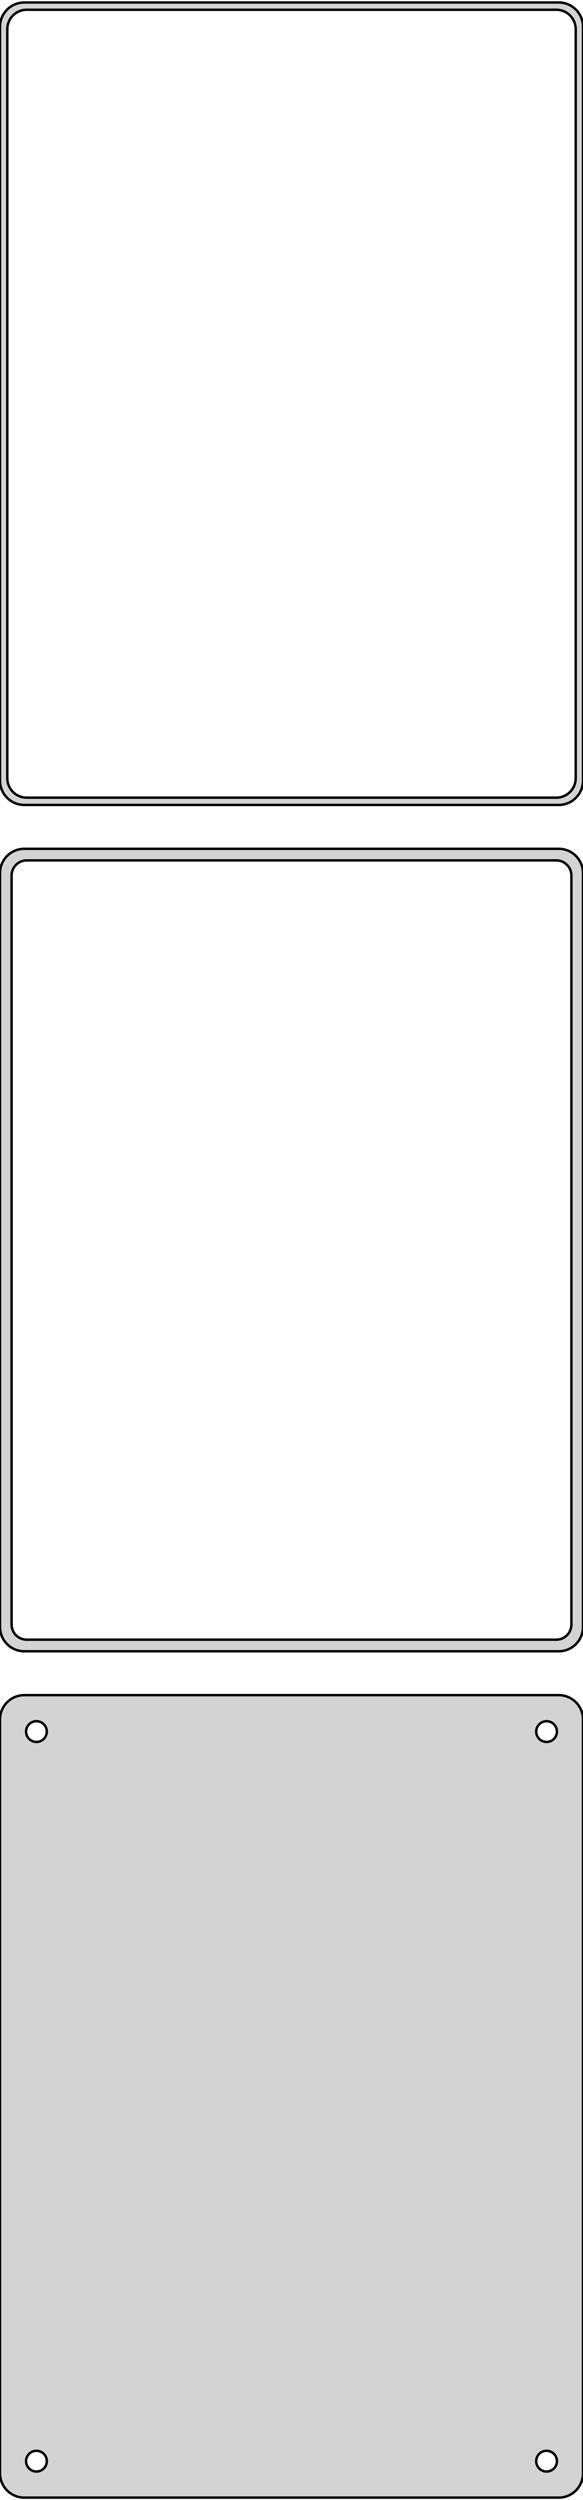 <?xml version="1.0" standalone="no"?>
<!DOCTYPE svg PUBLIC "-//W3C//DTD SVG 1.1//EN" "http://www.w3.org/Graphics/SVG/1.1/DTD/svg11.dtd">
<svg width="120mm" height="514mm" viewBox="-60 -953 120 514" xmlns="http://www.w3.org/2000/svg" version="1.1">
<title>OpenSCAD Model</title>
<path d="
M 55.937,-787.589 L 56.545,-787.745 L 57.129,-787.976 L 57.679,-788.278 L 58.187,-788.647 L 58.645,-789.077
 L 59.045,-789.561 L 59.382,-790.091 L 59.649,-790.659 L 59.843,-791.257 L 59.961,-791.873 L 60,-792.5
 L 60,-947.5 L 59.961,-948.127 L 59.843,-948.743 L 59.649,-949.341 L 59.382,-949.909 L 59.045,-950.439
 L 58.645,-950.923 L 58.187,-951.353 L 57.679,-951.722 L 57.129,-952.024 L 56.545,-952.255 L 55.937,-952.411
 L 55.314,-952.49 L -55.314,-952.49 L -55.937,-952.411 L -56.545,-952.255 L -57.129,-952.024 L -57.679,-951.722
 L -58.187,-951.353 L -58.645,-950.923 L -59.045,-950.439 L -59.382,-949.909 L -59.649,-949.341 L -59.843,-948.743
 L -59.961,-948.127 L -60,-947.5 L -60,-792.5 L -59.961,-791.873 L -59.843,-791.257 L -59.649,-790.659
 L -59.382,-790.091 L -59.045,-789.561 L -58.645,-789.077 L -58.187,-788.647 L -57.679,-788.278 L -57.129,-787.976
 L -56.545,-787.745 L -55.937,-787.589 L -55.314,-787.51 L 55.314,-787.51 z
M -54.751,-789.008 L -55.249,-789.071 L -55.736,-789.196 L -56.203,-789.381 L -56.643,-789.623 L -57.05,-789.918
 L -57.416,-790.262 L -57.736,-790.649 L -58.005,-791.073 L -58.219,-791.528 L -58.374,-792.005 L -58.468,-792.499
 L -58.5,-793 L -58.5,-947 L -58.468,-947.501 L -58.374,-947.995 L -58.219,-948.472 L -58.005,-948.927
 L -57.736,-949.351 L -57.416,-949.738 L -57.05,-950.082 L -56.643,-950.377 L -56.203,-950.619 L -55.736,-950.804
 L -55.249,-950.929 L -54.751,-950.992 L 54.751,-950.992 L 55.249,-950.929 L 55.736,-950.804 L 56.203,-950.619
 L 56.643,-950.377 L 57.05,-950.082 L 57.416,-949.738 L 57.736,-949.351 L 58.005,-948.927 L 58.219,-948.472
 L 58.374,-947.995 L 58.468,-947.501 L 58.5,-947 L 58.5,-793 L 58.468,-792.499 L 58.374,-792.005
 L 58.219,-791.528 L 58.005,-791.073 L 57.736,-790.649 L 57.416,-790.262 L 57.05,-789.918 L 56.643,-789.623
 L 56.203,-789.381 L 55.736,-789.196 L 55.249,-789.071 L 54.751,-789.008 z
M 55.937,-613.589 L 56.545,-613.745 L 57.129,-613.976 L 57.679,-614.278 L 58.187,-614.647 L 58.645,-615.077
 L 59.045,-615.561 L 59.382,-616.091 L 59.649,-616.659 L 59.843,-617.257 L 59.961,-617.873 L 60,-618.5
 L 60,-773.5 L 59.961,-774.127 L 59.843,-774.743 L 59.649,-775.341 L 59.382,-775.909 L 59.045,-776.439
 L 58.645,-776.923 L 58.187,-777.353 L 57.679,-777.722 L 57.129,-778.024 L 56.545,-778.255 L 55.937,-778.411
 L 55.314,-778.49 L -55.314,-778.49 L -55.937,-778.411 L -56.545,-778.255 L -57.129,-778.024 L -57.679,-777.722
 L -58.187,-777.353 L -58.645,-776.923 L -59.045,-776.439 L -59.382,-775.909 L -59.649,-775.341 L -59.843,-774.743
 L -59.961,-774.127 L -60,-773.5 L -60,-618.5 L -59.961,-617.873 L -59.843,-617.257 L -59.649,-616.659
 L -59.382,-616.091 L -59.045,-615.561 L -58.645,-615.077 L -58.187,-614.647 L -57.679,-614.278 L -57.129,-613.976
 L -56.545,-613.745 L -55.937,-613.589 L -55.314,-613.51 L 55.314,-613.51 z
M -54.695,-615.893 L -55.083,-615.942 L -55.462,-616.039 L -55.825,-616.183 L -56.168,-616.372 L -56.484,-616.601
 L -56.769,-616.869 L -57.018,-617.17 L -57.228,-617.5 L -57.394,-617.854 L -57.515,-618.226 L -57.588,-618.61
 L -57.613,-619 L -57.613,-773 L -57.588,-773.39 L -57.515,-773.774 L -57.394,-774.146 L -57.228,-774.5
 L -57.018,-774.83 L -56.769,-775.131 L -56.484,-775.399 L -56.168,-775.628 L -55.825,-775.817 L -55.462,-775.961
 L -55.083,-776.058 L -54.695,-776.107 L 54.695,-776.107 L 55.083,-776.058 L 55.462,-775.961 L 55.825,-775.817
 L 56.168,-775.628 L 56.484,-775.399 L 56.769,-775.131 L 57.018,-774.83 L 57.228,-774.5 L 57.394,-774.146
 L 57.515,-773.774 L 57.588,-773.39 L 57.613,-773 L 57.613,-619 L 57.588,-618.61 L 57.515,-618.226
 L 57.394,-617.854 L 57.228,-617.5 L 57.018,-617.17 L 56.769,-616.869 L 56.484,-616.601 L 56.168,-616.372
 L 55.825,-616.183 L 55.462,-616.039 L 55.083,-615.942 L 54.695,-615.893 z
M 55.937,-439.589 L 56.545,-439.745 L 57.129,-439.976 L 57.679,-440.278 L 58.187,-440.647 L 58.645,-441.077
 L 59.045,-441.561 L 59.382,-442.091 L 59.649,-442.659 L 59.843,-443.257 L 59.961,-443.873 L 60,-444.5
 L 60,-599.5 L 59.961,-600.127 L 59.843,-600.743 L 59.649,-601.341 L 59.382,-601.909 L 59.045,-602.439
 L 58.645,-602.923 L 58.187,-603.353 L 57.679,-603.722 L 57.129,-604.024 L 56.545,-604.255 L 55.937,-604.411
 L 55.314,-604.49 L -55.314,-604.49 L -55.937,-604.411 L -56.545,-604.255 L -57.129,-604.024 L -57.679,-603.722
 L -58.187,-603.353 L -58.645,-602.923 L -59.045,-602.439 L -59.382,-601.909 L -59.649,-601.341 L -59.843,-600.743
 L -59.961,-600.127 L -60,-599.5 L -60,-444.5 L -59.961,-443.873 L -59.843,-443.257 L -59.649,-442.659
 L -59.382,-442.091 L -59.045,-441.561 L -58.645,-441.077 L -58.187,-440.647 L -57.679,-440.278 L -57.129,-439.976
 L -56.545,-439.745 L -55.937,-439.589 L -55.314,-439.51 L 55.314,-439.51 z
M 52.366,-594.869 L 52.1,-594.903 L 51.84,-594.969 L 51.591,-595.068 L 51.356,-595.197 L 51.139,-595.355
 L 50.943,-595.538 L 50.773,-595.745 L 50.629,-595.971 L 50.515,-596.214 L 50.432,-596.469 L 50.382,-596.732
 L 50.365,-597 L 50.382,-597.268 L 50.432,-597.531 L 50.515,-597.786 L 50.629,-598.029 L 50.773,-598.255
 L 50.943,-598.462 L 51.139,-598.645 L 51.356,-598.803 L 51.591,-598.932 L 51.84,-599.031 L 52.1,-599.097
 L 52.366,-599.131 L 52.634,-599.131 L 52.9,-599.097 L 53.16,-599.031 L 53.409,-598.932 L 53.644,-598.803
 L 53.861,-598.645 L 54.056,-598.462 L 54.227,-598.255 L 54.371,-598.029 L 54.485,-597.786 L 54.568,-597.531
 L 54.618,-597.268 L 54.635,-597 L 54.618,-596.732 L 54.568,-596.469 L 54.485,-596.214 L 54.371,-595.971
 L 54.227,-595.745 L 54.056,-595.538 L 53.861,-595.355 L 53.644,-595.197 L 53.409,-595.068 L 53.16,-594.969
 L 52.9,-594.903 L 52.634,-594.869 z
M -52.634,-594.869 L -52.9,-594.903 L -53.16,-594.969 L -53.409,-595.068 L -53.644,-595.197 L -53.861,-595.355
 L -54.056,-595.538 L -54.227,-595.745 L -54.371,-595.971 L -54.485,-596.214 L -54.568,-596.469 L -54.618,-596.732
 L -54.635,-597 L -54.618,-597.268 L -54.568,-597.531 L -54.485,-597.786 L -54.371,-598.029 L -54.227,-598.255
 L -54.056,-598.462 L -53.861,-598.645 L -53.644,-598.803 L -53.409,-598.932 L -53.16,-599.031 L -52.9,-599.097
 L -52.634,-599.131 L -52.366,-599.131 L -52.1,-599.097 L -51.84,-599.031 L -51.591,-598.932 L -51.356,-598.803
 L -51.139,-598.645 L -50.943,-598.462 L -50.773,-598.255 L -50.629,-598.029 L -50.515,-597.786 L -50.432,-597.531
 L -50.382,-597.268 L -50.365,-597 L -50.382,-596.732 L -50.432,-596.469 L -50.515,-596.214 L -50.629,-595.971
 L -50.773,-595.745 L -50.943,-595.538 L -51.139,-595.355 L -51.356,-595.197 L -51.591,-595.068 L -51.84,-594.969
 L -52.1,-594.903 L -52.366,-594.869 z
M 52.366,-444.869 L 52.1,-444.903 L 51.84,-444.969 L 51.591,-445.068 L 51.356,-445.197 L 51.139,-445.355
 L 50.943,-445.538 L 50.773,-445.745 L 50.629,-445.971 L 50.515,-446.214 L 50.432,-446.469 L 50.382,-446.732
 L 50.365,-447 L 50.382,-447.268 L 50.432,-447.531 L 50.515,-447.786 L 50.629,-448.029 L 50.773,-448.255
 L 50.943,-448.462 L 51.139,-448.645 L 51.356,-448.803 L 51.591,-448.932 L 51.84,-449.031 L 52.1,-449.097
 L 52.366,-449.131 L 52.634,-449.131 L 52.9,-449.097 L 53.16,-449.031 L 53.409,-448.932 L 53.644,-448.803
 L 53.861,-448.645 L 54.056,-448.462 L 54.227,-448.255 L 54.371,-448.029 L 54.485,-447.786 L 54.568,-447.531
 L 54.618,-447.268 L 54.635,-447 L 54.618,-446.732 L 54.568,-446.469 L 54.485,-446.214 L 54.371,-445.971
 L 54.227,-445.745 L 54.056,-445.538 L 53.861,-445.355 L 53.644,-445.197 L 53.409,-445.068 L 53.16,-444.969
 L 52.9,-444.903 L 52.634,-444.869 z
M -52.634,-444.869 L -52.9,-444.903 L -53.16,-444.969 L -53.409,-445.068 L -53.644,-445.197 L -53.861,-445.355
 L -54.056,-445.538 L -54.227,-445.745 L -54.371,-445.971 L -54.485,-446.214 L -54.568,-446.469 L -54.618,-446.732
 L -54.635,-447 L -54.618,-447.268 L -54.568,-447.531 L -54.485,-447.786 L -54.371,-448.029 L -54.227,-448.255
 L -54.056,-448.462 L -53.861,-448.645 L -53.644,-448.803 L -53.409,-448.932 L -53.16,-449.031 L -52.9,-449.097
 L -52.634,-449.131 L -52.366,-449.131 L -52.1,-449.097 L -51.84,-449.031 L -51.591,-448.932 L -51.356,-448.803
 L -51.139,-448.645 L -50.943,-448.462 L -50.773,-448.255 L -50.629,-448.029 L -50.515,-447.786 L -50.432,-447.531
 L -50.382,-447.268 L -50.365,-447 L -50.382,-446.732 L -50.432,-446.469 L -50.515,-446.214 L -50.629,-445.971
 L -50.773,-445.745 L -50.943,-445.538 L -51.139,-445.355 L -51.356,-445.197 L -51.591,-445.068 L -51.84,-444.969
 L -52.1,-444.903 L -52.366,-444.869 z
" stroke="black" fill="lightgray" stroke-width="0.5"/>
</svg>
